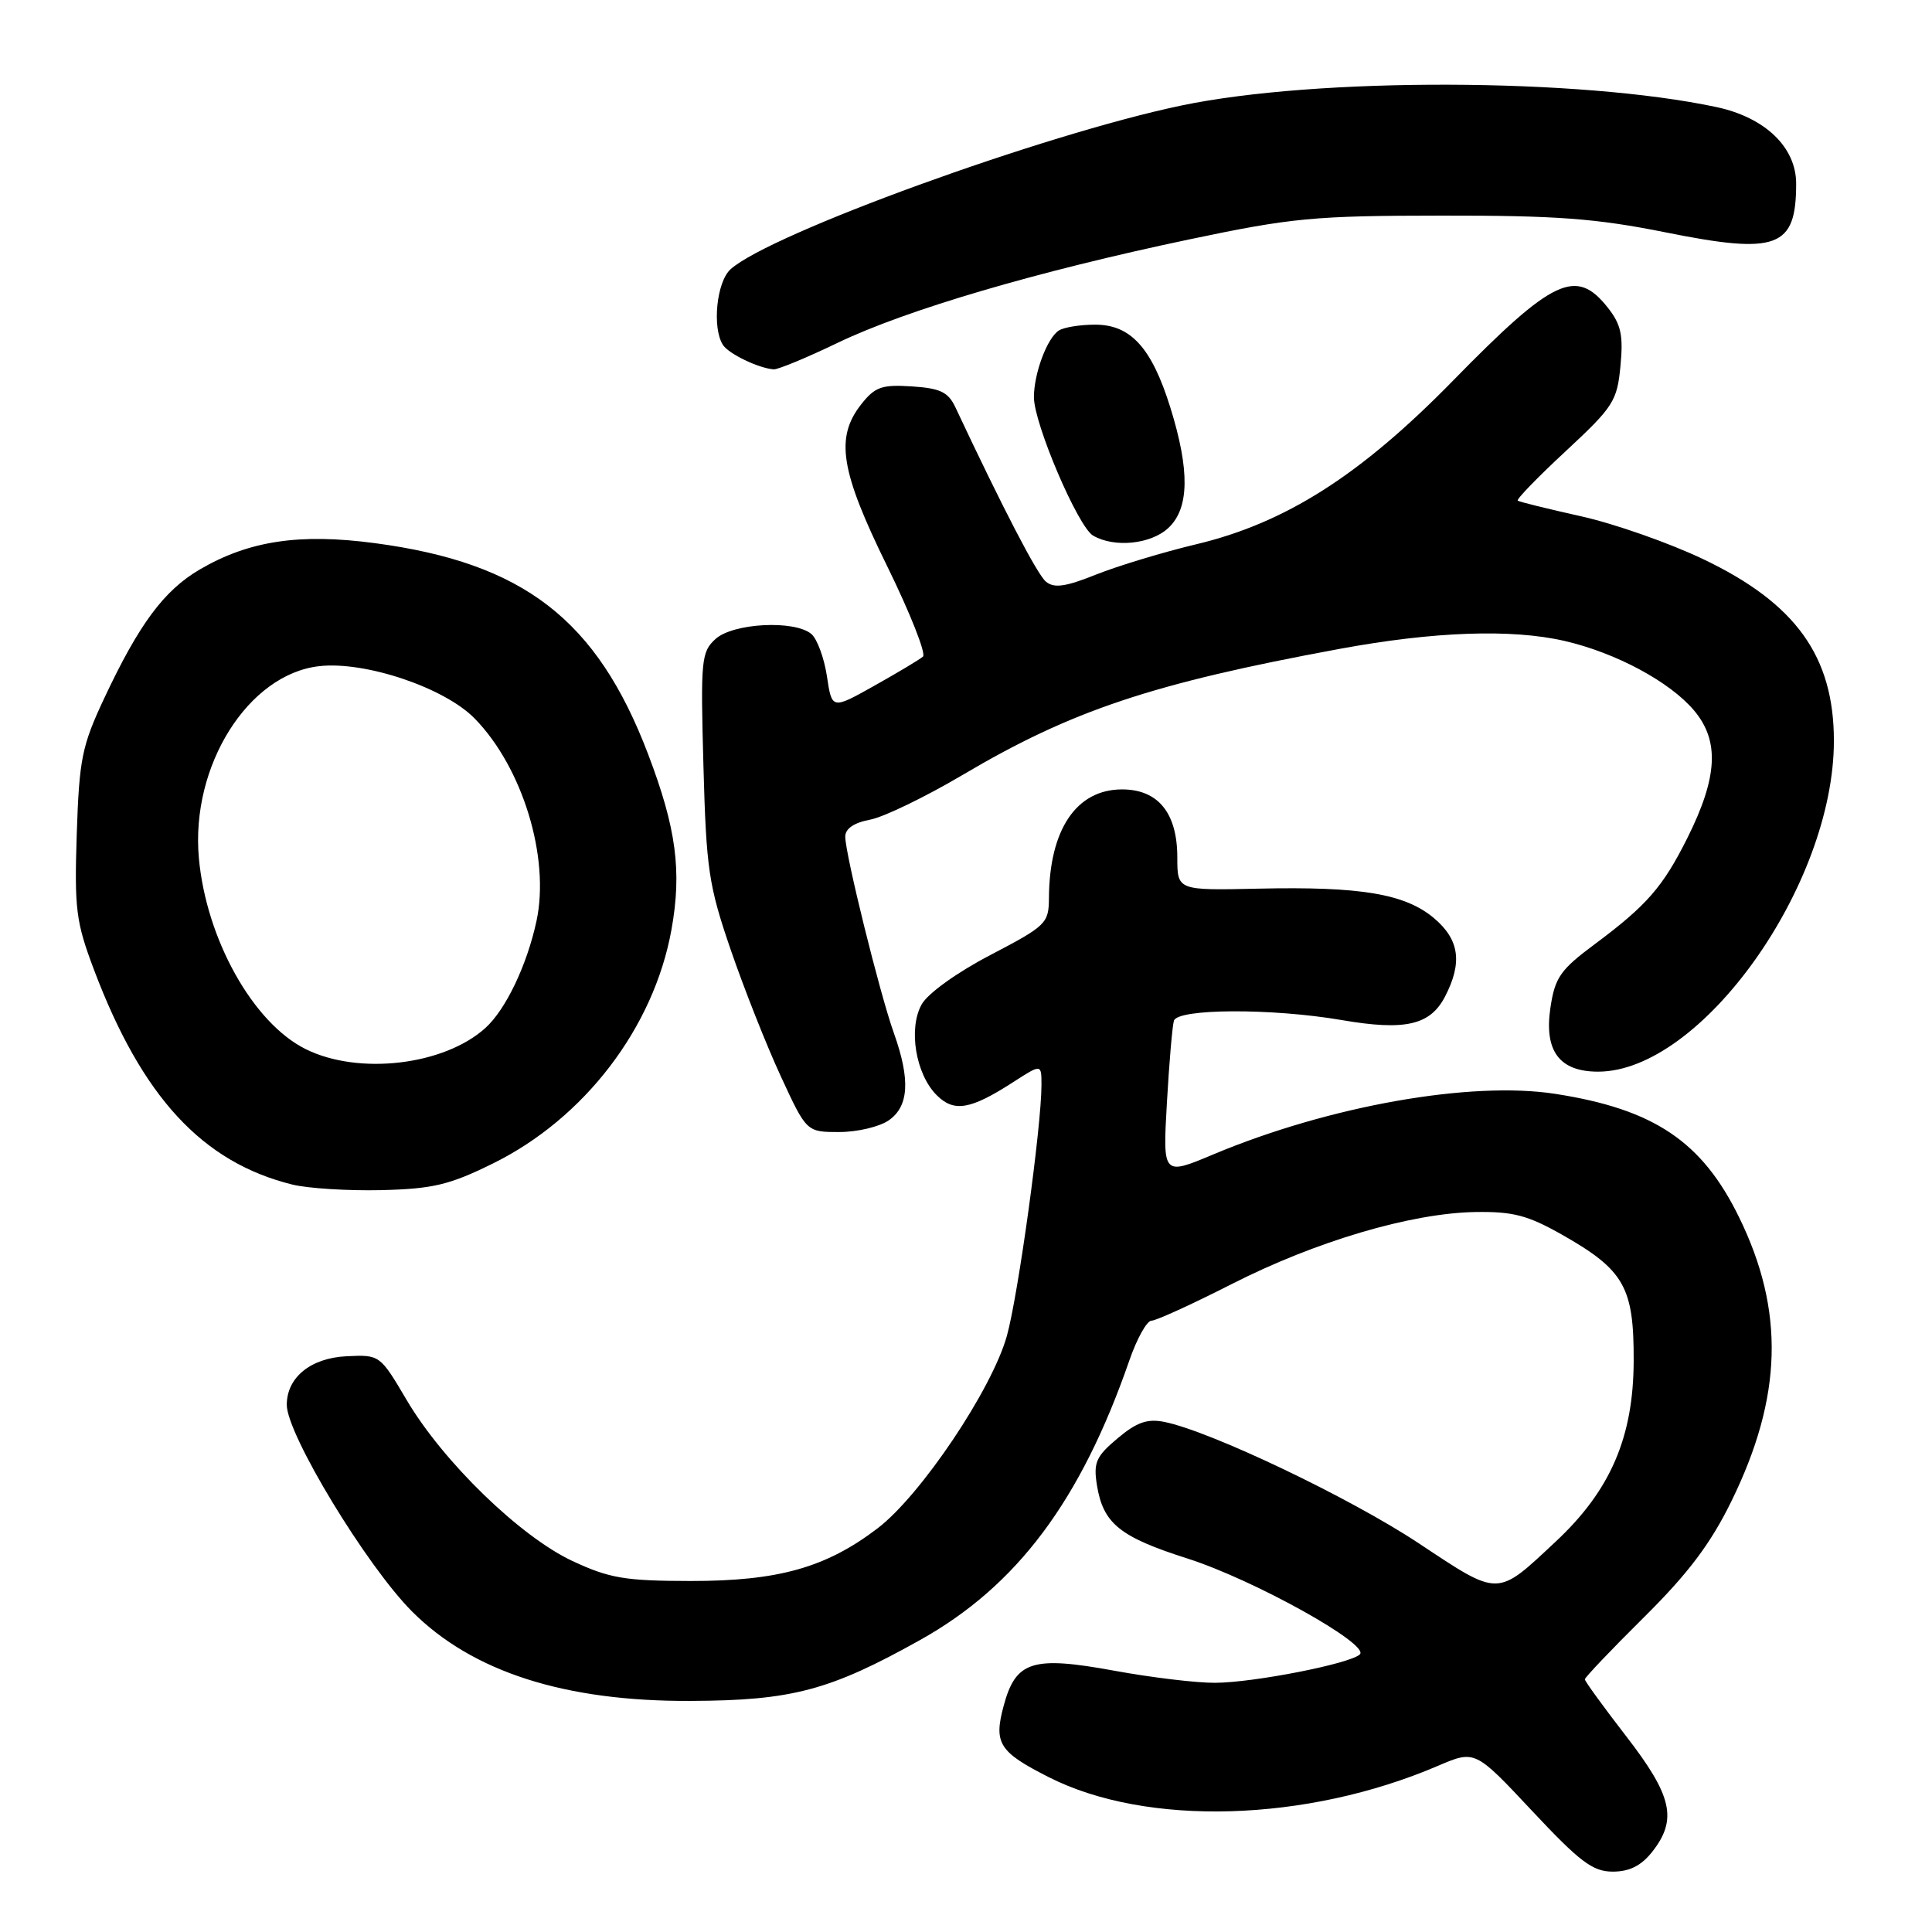 <?xml version="1.0" encoding="UTF-8" standalone="no"?>
<!DOCTYPE svg PUBLIC "-//W3C//DTD SVG 1.1//EN" "http://www.w3.org/Graphics/SVG/1.1/DTD/svg11.dtd" >
<svg xmlns="http://www.w3.org/2000/svg" xmlns:xlink="http://www.w3.org/1999/xlink" version="1.1" viewBox="0 0 256 256">
 <g >
 <path fill="currentColor"
d=" M 218.93 245.37 C 222.29 241.09 221.59 237.97 215.50 230.09 C 212.47 226.17 210.00 222.77 210.00 222.52 C 210.00 222.27 213.53 218.56 217.85 214.28 C 223.70 208.48 226.65 204.57 229.41 198.94 C 236.20 185.10 236.51 173.69 230.43 161.28 C 225.52 151.24 219.16 146.97 206.07 144.94 C 194.88 143.21 176.13 146.53 160.78 152.96 C 154.07 155.78 154.07 155.78 154.62 146.14 C 154.92 140.84 155.34 135.94 155.55 135.25 C 156.05 133.63 168.51 133.58 177.76 135.16 C 186.18 136.61 189.51 135.85 191.48 132.04 C 193.81 127.53 193.38 124.50 190.00 121.65 C 186.17 118.43 180.29 117.45 166.75 117.75 C 156.00 117.99 156.00 117.99 156.00 113.61 C 156.00 107.73 153.46 104.60 148.68 104.60 C 142.62 104.60 139.04 109.92 138.99 119.00 C 138.97 122.34 138.63 122.68 131.26 126.53 C 126.82 128.84 122.94 131.63 122.13 133.08 C 120.33 136.28 121.33 142.33 124.11 145.11 C 126.41 147.41 128.57 147.05 134.25 143.39 C 138.00 140.97 138.00 140.97 138.00 143.77 C 138.00 149.27 134.92 171.60 133.42 177.00 C 131.45 184.09 122.02 198.13 116.30 202.50 C 109.46 207.72 103.13 209.50 91.50 209.49 C 82.82 209.48 80.76 209.13 75.87 206.85 C 68.93 203.61 58.71 193.69 53.88 185.50 C 50.35 179.52 50.33 179.50 45.92 179.71 C 41.17 179.94 38.00 182.51 38.00 186.15 C 38.00 190.06 48.59 207.52 54.61 213.54 C 62.59 221.53 74.83 225.46 91.50 225.38 C 104.93 225.33 109.94 224.00 121.90 217.32 C 134.75 210.15 143.20 198.86 149.65 180.25 C 150.65 177.36 151.97 175.00 152.57 175.00 C 153.18 175.00 157.97 172.81 163.22 170.14 C 174.34 164.48 186.99 160.74 195.50 160.60 C 200.48 160.52 202.43 161.03 206.97 163.60 C 215.22 168.28 216.51 170.54 216.47 180.33 C 216.44 190.43 213.40 197.48 206.17 204.24 C 198.26 211.64 198.76 211.63 188.00 204.50 C 178.89 198.46 160.38 189.63 154.28 188.41 C 152.03 187.96 150.62 188.45 148.08 190.59 C 145.22 192.99 144.87 193.80 145.35 196.80 C 146.18 201.88 148.36 203.65 157.37 206.52 C 166.13 209.32 181.52 217.88 180.19 219.21 C 178.96 220.44 166.12 222.96 161.00 222.98 C 158.53 223.00 152.52 222.27 147.66 221.38 C 136.79 219.39 134.59 220.08 132.99 226.03 C 131.65 231.00 132.37 232.14 138.98 235.49 C 151.94 242.06 173.13 241.44 190.52 233.99 C 195.45 231.88 195.45 231.88 203.00 239.94 C 209.35 246.72 211.05 248.00 213.70 248.00 C 215.92 248.00 217.47 247.22 218.93 245.37 Z  M 65.29 154.18 C 77.44 148.20 86.63 136.17 88.97 123.20 C 90.37 115.43 89.61 109.73 85.87 99.91 C 79.08 82.08 69.37 74.59 49.67 71.97 C 39.68 70.64 32.98 71.65 26.45 75.47 C 21.72 78.25 18.43 82.69 13.82 92.50 C 10.85 98.83 10.50 100.56 10.17 110.50 C 9.85 120.45 10.06 122.16 12.45 128.49 C 18.82 145.36 26.80 154.00 38.73 156.96 C 40.81 157.47 46.11 157.80 50.52 157.70 C 57.36 157.53 59.55 157.01 65.29 154.18 Z  M 117.78 148.44 C 120.44 146.58 120.64 143.05 118.44 136.88 C 116.57 131.64 112.00 113.18 112.00 110.86 C 112.00 109.80 113.16 109.01 115.29 108.61 C 117.10 108.27 122.61 105.60 127.54 102.69 C 141.98 94.14 152.69 90.56 177.50 85.98 C 190.01 83.67 200.30 83.31 207.32 84.93 C 214.12 86.50 221.27 90.34 224.48 94.15 C 227.87 98.19 227.61 102.99 223.57 111.07 C 220.33 117.54 218.20 119.98 211.31 125.11 C 206.75 128.50 206.04 129.52 205.44 133.52 C 204.58 139.26 206.63 142.00 211.75 142.00 C 225.41 142.00 243.00 117.32 243.00 98.16 C 243.00 86.96 237.94 79.93 225.66 74.08 C 221.17 71.94 213.90 69.39 209.50 68.41 C 205.10 67.43 201.32 66.50 201.11 66.34 C 200.89 66.18 203.76 63.22 207.48 59.77 C 213.79 53.91 214.28 53.14 214.72 48.49 C 215.11 44.42 214.80 42.99 213.03 40.75 C 208.84 35.45 205.79 36.89 192.50 50.47 C 180.26 62.98 170.34 69.30 158.50 72.12 C 154.10 73.17 148.14 74.98 145.24 76.13 C 141.18 77.76 139.67 77.97 138.59 77.07 C 137.43 76.11 132.89 67.37 126.61 54.00 C 125.65 51.95 124.61 51.45 120.83 51.20 C 116.84 50.94 115.94 51.26 114.11 53.58 C 110.65 57.99 111.35 62.39 117.55 75.01 C 120.60 81.22 122.73 86.62 122.30 87.00 C 121.86 87.39 118.96 89.12 115.86 90.86 C 110.23 94.02 110.23 94.02 109.57 89.59 C 109.20 87.16 108.27 84.64 107.50 84.00 C 105.25 82.13 97.15 82.56 94.82 84.66 C 92.92 86.38 92.82 87.43 93.21 101.50 C 93.58 115.17 93.90 117.33 96.82 125.84 C 98.58 130.97 101.56 138.51 103.45 142.59 C 106.87 150.00 106.87 150.00 111.21 150.00 C 113.60 150.00 116.56 149.30 117.78 148.44 Z  M 154.81 69.96 C 157.59 67.37 157.68 62.35 155.07 53.98 C 152.60 46.06 149.81 43.00 145.08 43.02 C 143.11 43.02 140.97 43.37 140.31 43.79 C 138.76 44.77 137.00 49.47 137.00 52.63 C 137.00 56.14 142.84 69.81 144.84 70.97 C 147.65 72.61 152.50 72.12 154.81 69.96 Z  M 111.03 45.41 C 120.09 41.06 137.36 35.98 157.50 31.74 C 171.18 28.86 174.12 28.58 191.00 28.57 C 206.23 28.55 211.47 28.94 220.65 30.78 C 235.51 33.77 238.00 32.84 238.00 24.34 C 238.00 19.52 233.90 15.57 227.45 14.19 C 209.32 10.32 174.49 10.22 156.50 13.99 C 138.25 17.81 101.98 30.99 96.80 35.68 C 94.95 37.36 94.34 43.42 95.79 45.70 C 96.55 46.89 100.55 48.81 102.53 48.94 C 103.09 48.97 106.92 47.39 111.03 45.41 Z  M 40.50 139.01 C 33.53 135.55 27.32 124.44 26.35 113.68 C 25.25 101.48 32.88 89.33 42.30 88.27 C 48.39 87.58 58.91 91.12 62.90 95.21 C 69.25 101.70 72.89 113.63 71.09 122.03 C 69.83 127.88 67.02 133.77 64.32 136.21 C 58.84 141.17 47.51 142.50 40.50 139.01 Z "/>
</g>
</svg>